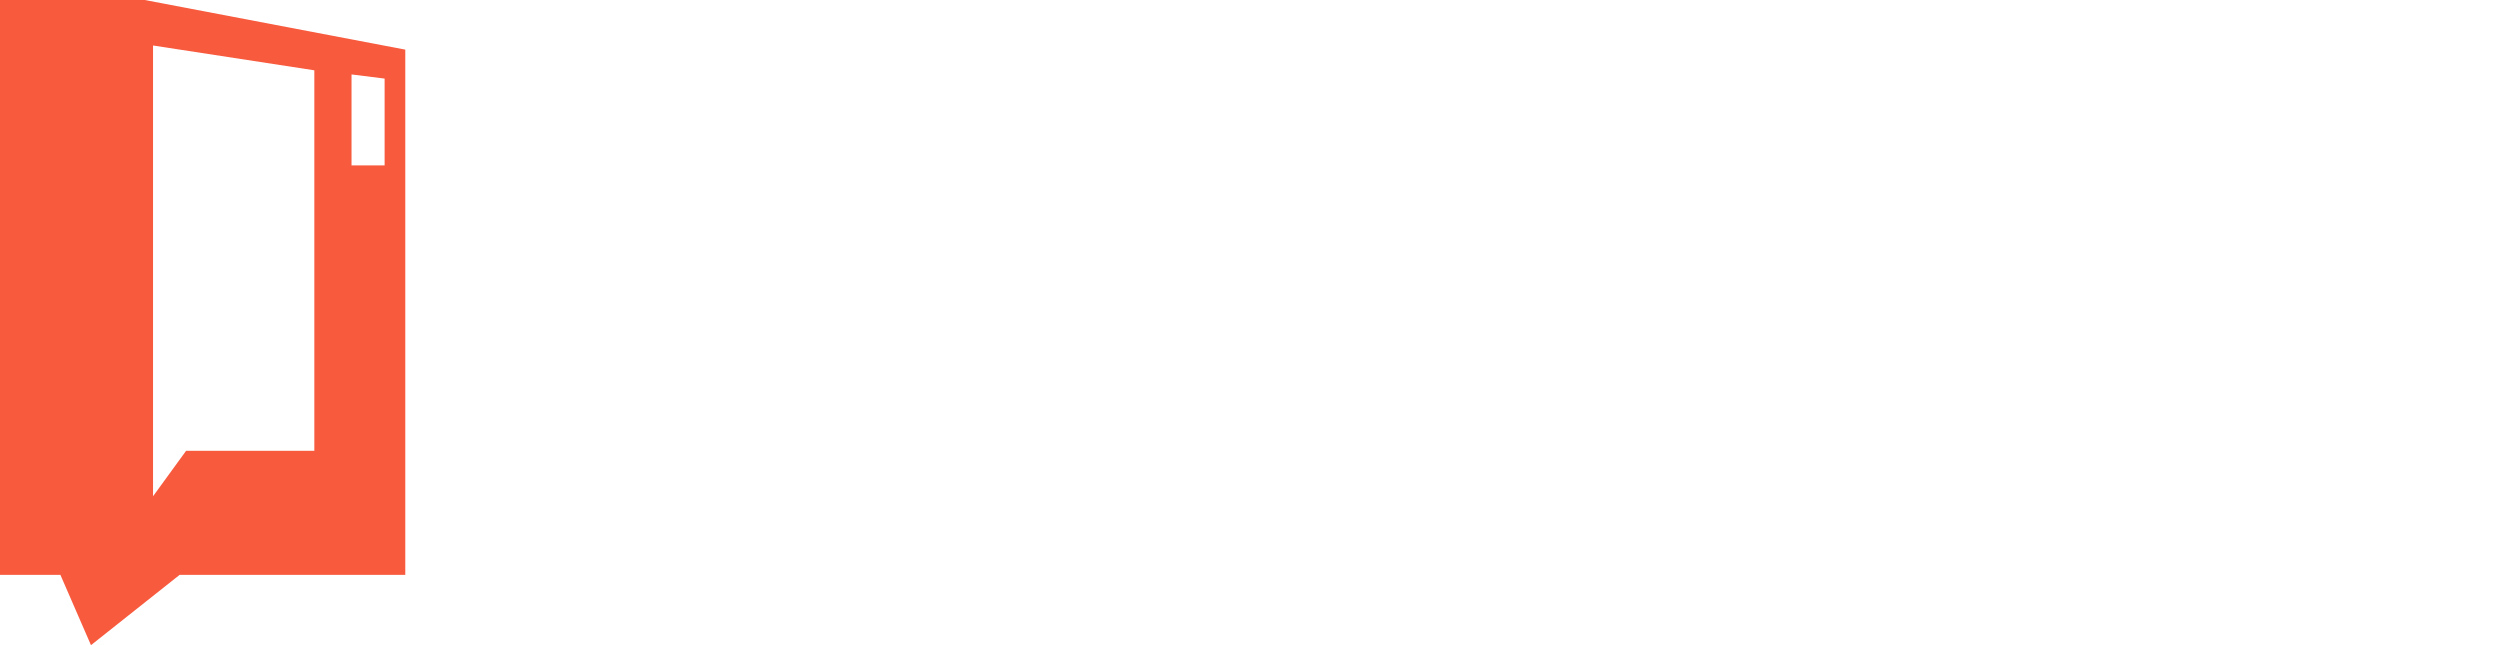 <svg xmlns="http://www.w3.org/2000/svg" viewBox="0 0 155 40">
    <g fill="none">
        <path fill="#F85A3E" d="M3.746 35.641H0V0h8.974l16.154 3.077V35.64h-13.99L5.64 40l-1.895-4.359zM21.795 4.615v5.641h2.051V4.872l-2.051-.257zM11.538 27.95h7.95V4.359l-10-1.538v27.948l2.05-2.82z"/>
<!--        <path fill="#FFF" d="M50.835 9.867l5.514 15.421 5.457-15.421h4.164l-7.955 20.39h-3.331L46.67 9.866h4.164zM71.82 30.544c-1.206 0-2.297-.206-3.273-.618a7.507 7.507 0 01-2.499-1.68 7.457 7.457 0 01-1.594-2.47 7.926 7.926 0 01-.56-2.958 8.38 8.38 0 01.546-3.03c.364-.947.89-1.78 1.58-2.498.689-.718 1.526-1.287 2.512-1.708.986-.422 2.092-.632 3.317-.632 1.226 0 2.322.21 3.288.632.967.42 1.79.986 2.47 1.694a7.2 7.2 0 011.55 2.47c.355.938.532 1.914.532 2.929 0 .249-.005.488-.014.718a2.92 2.92 0 01-.072.574h-11.63c.057.594.2 1.12.43 1.58a3.877 3.877 0 002.125 1.924c.46.172.938.258 1.436.258.766 0 1.489-.186 2.168-.56.68-.373 1.144-.866 1.393-1.479l3.303.92c-.556 1.148-1.441 2.09-2.657 2.828-1.215.737-2.666 1.106-4.35 1.106zm3.906-9.075c-.096-1.13-.512-2.034-1.25-2.714-.736-.68-1.631-1.02-2.684-1.02-.517 0-1 .091-1.45.273-.45.182-.848.436-1.192.761a3.944 3.944 0 00-.847 1.178c-.22.46-.35.967-.388 1.522h7.811zm19.204 8.787h-3.85v-8.443c0-1.206-.211-2.087-.632-2.642-.421-.555-1.005-.833-1.752-.833-.383 0-.775.077-1.178.23-.402.153-.78.369-1.134.646a5.257 5.257 0 00-.962.991 3.917 3.917 0 00-.632 1.264v8.787h-3.848V15.208h3.475v2.786c.555-.957 1.36-1.704 2.412-2.24 1.053-.536 2.24-.804 3.561-.804.938 0 1.704.172 2.298.517a3.733 3.733 0 011.378 1.35c.326.555.55 1.186.675 1.895.124.708.187 1.426.187 2.154v9.39zm8.492.288a6.832 6.832 0 01-2.872-.603 6.772 6.772 0 01-2.269-1.666 7.784 7.784 0 01-1.479-2.484 8.666 8.666 0 01-.531-3.059c0-1.091.167-2.106.502-3.044a7.99 7.99 0 011.393-2.47 6.42 6.42 0 012.125-1.665 6.068 6.068 0 012.7-.603c1.11 0 2.11.268 3 .804a5.825 5.825 0 012.083 2.096V9.292h3.848v16.542c0 .402.067.69.201.861.134.173.364.268.69.288v3.273c-.67.134-1.216.201-1.638.201-.689 0-1.254-.172-1.694-.516a1.897 1.897 0 01-.747-1.35l-.086-.948c-.555.957-1.306 1.68-2.254 2.168a6.407 6.407 0 01-2.972.733zm1.005-3.274c.363 0 .737-.062 1.12-.187a3.947 3.947 0 001.062-.531 4.64 4.64 0 00.876-.804c.259-.307.455-.642.589-1.005v-3.59a4.202 4.202 0 00-.646-1.163 4.783 4.783 0 00-.948-.92 4.945 4.945 0 00-1.12-.617 3.183 3.183 0 00-1.163-.23c-.574 0-1.106.125-1.594.374a3.784 3.784 0 00-1.25 1.02c-.344.43-.612.923-.803 1.478a5.249 5.249 0 00-.287 1.723c0 .632.105 1.216.315 1.752a4.56 4.56 0 00.862 1.407 3.935 3.935 0 002.987 1.293zm25.94.689c-1.627 1.627-3.523 2.441-5.686 2.441a9.006 9.006 0 01-3.776-.804 9.55 9.55 0 01-3.073-2.211c-.871-.939-1.56-2.044-2.068-3.317-.507-1.273-.76-2.647-.76-4.121 0-1.398.253-2.714.76-3.95a10.289 10.289 0 012.096-3.244 10.045 10.045 0 013.145-2.211c1.206-.546 2.518-.819 3.934-.819 1.915 0 3.557.402 4.926 1.206 1.368.804 2.398 1.886 3.087 3.245l-2.958 2.183c-.517-1.015-1.24-1.79-2.168-2.326a5.955 5.955 0 00-3.03-.804 5.18 5.18 0 00-2.37.545 5.549 5.549 0 00-1.837 1.494 7.034 7.034 0 00-1.178 2.182 8.124 8.124 0 00-.416 2.614c0 .957.153 1.852.46 2.685a6.84 6.84 0 001.263 2.168 5.916 5.916 0 001.91 1.45 5.464 5.464 0 002.398.531c1.972 0 3.752-.928 5.341-2.785v-1.436h-4.107v-2.9h7.381v10.481h-3.274V27.96zM144.63 30.4c-1.493 0-2.848-.292-4.063-.876a9.98 9.98 0 01-3.13-2.326 10.584 10.584 0 01-2.025-3.317 10.557 10.557 0 01-.718-3.82c0-1.359.254-2.66.76-3.905a10.778 10.778 0 012.097-3.303 10.002 10.002 0 013.174-2.283c1.225-.565 2.556-.847 3.991-.847 1.475 0 2.82.302 4.035.905a10.079 10.079 0 013.116 2.369 10.908 10.908 0 012.01 3.331 10.455 10.455 0 01-.028 7.682 10.564 10.564 0 01-2.068 3.274 9.942 9.942 0 01-3.159 2.269c-1.225.565-2.556.847-3.992.847zm-5.916-10.338c0 .88.134 1.732.402 2.555a6.825 6.825 0 001.163 2.183 5.783 5.783 0 001.867 1.522c.737.383 1.575.574 2.513.574.957 0 1.804-.196 2.542-.588a5.787 5.787 0 001.866-1.565 6.984 6.984 0 001.149-2.197 8.159 8.159 0 00.388-2.484 7.96 7.96 0 00-.417-2.556 7.047 7.047 0 00-1.177-2.183 5.62 5.62 0 00-1.867-1.508c-.737-.373-1.565-.56-2.484-.56-.957 0-1.81.197-2.556.59a5.666 5.666 0 00-1.867 1.55 6.965 6.965 0 00-1.134 2.182 8.159 8.159 0 00-.388 2.485z"/>-->
    </g>
</svg>
